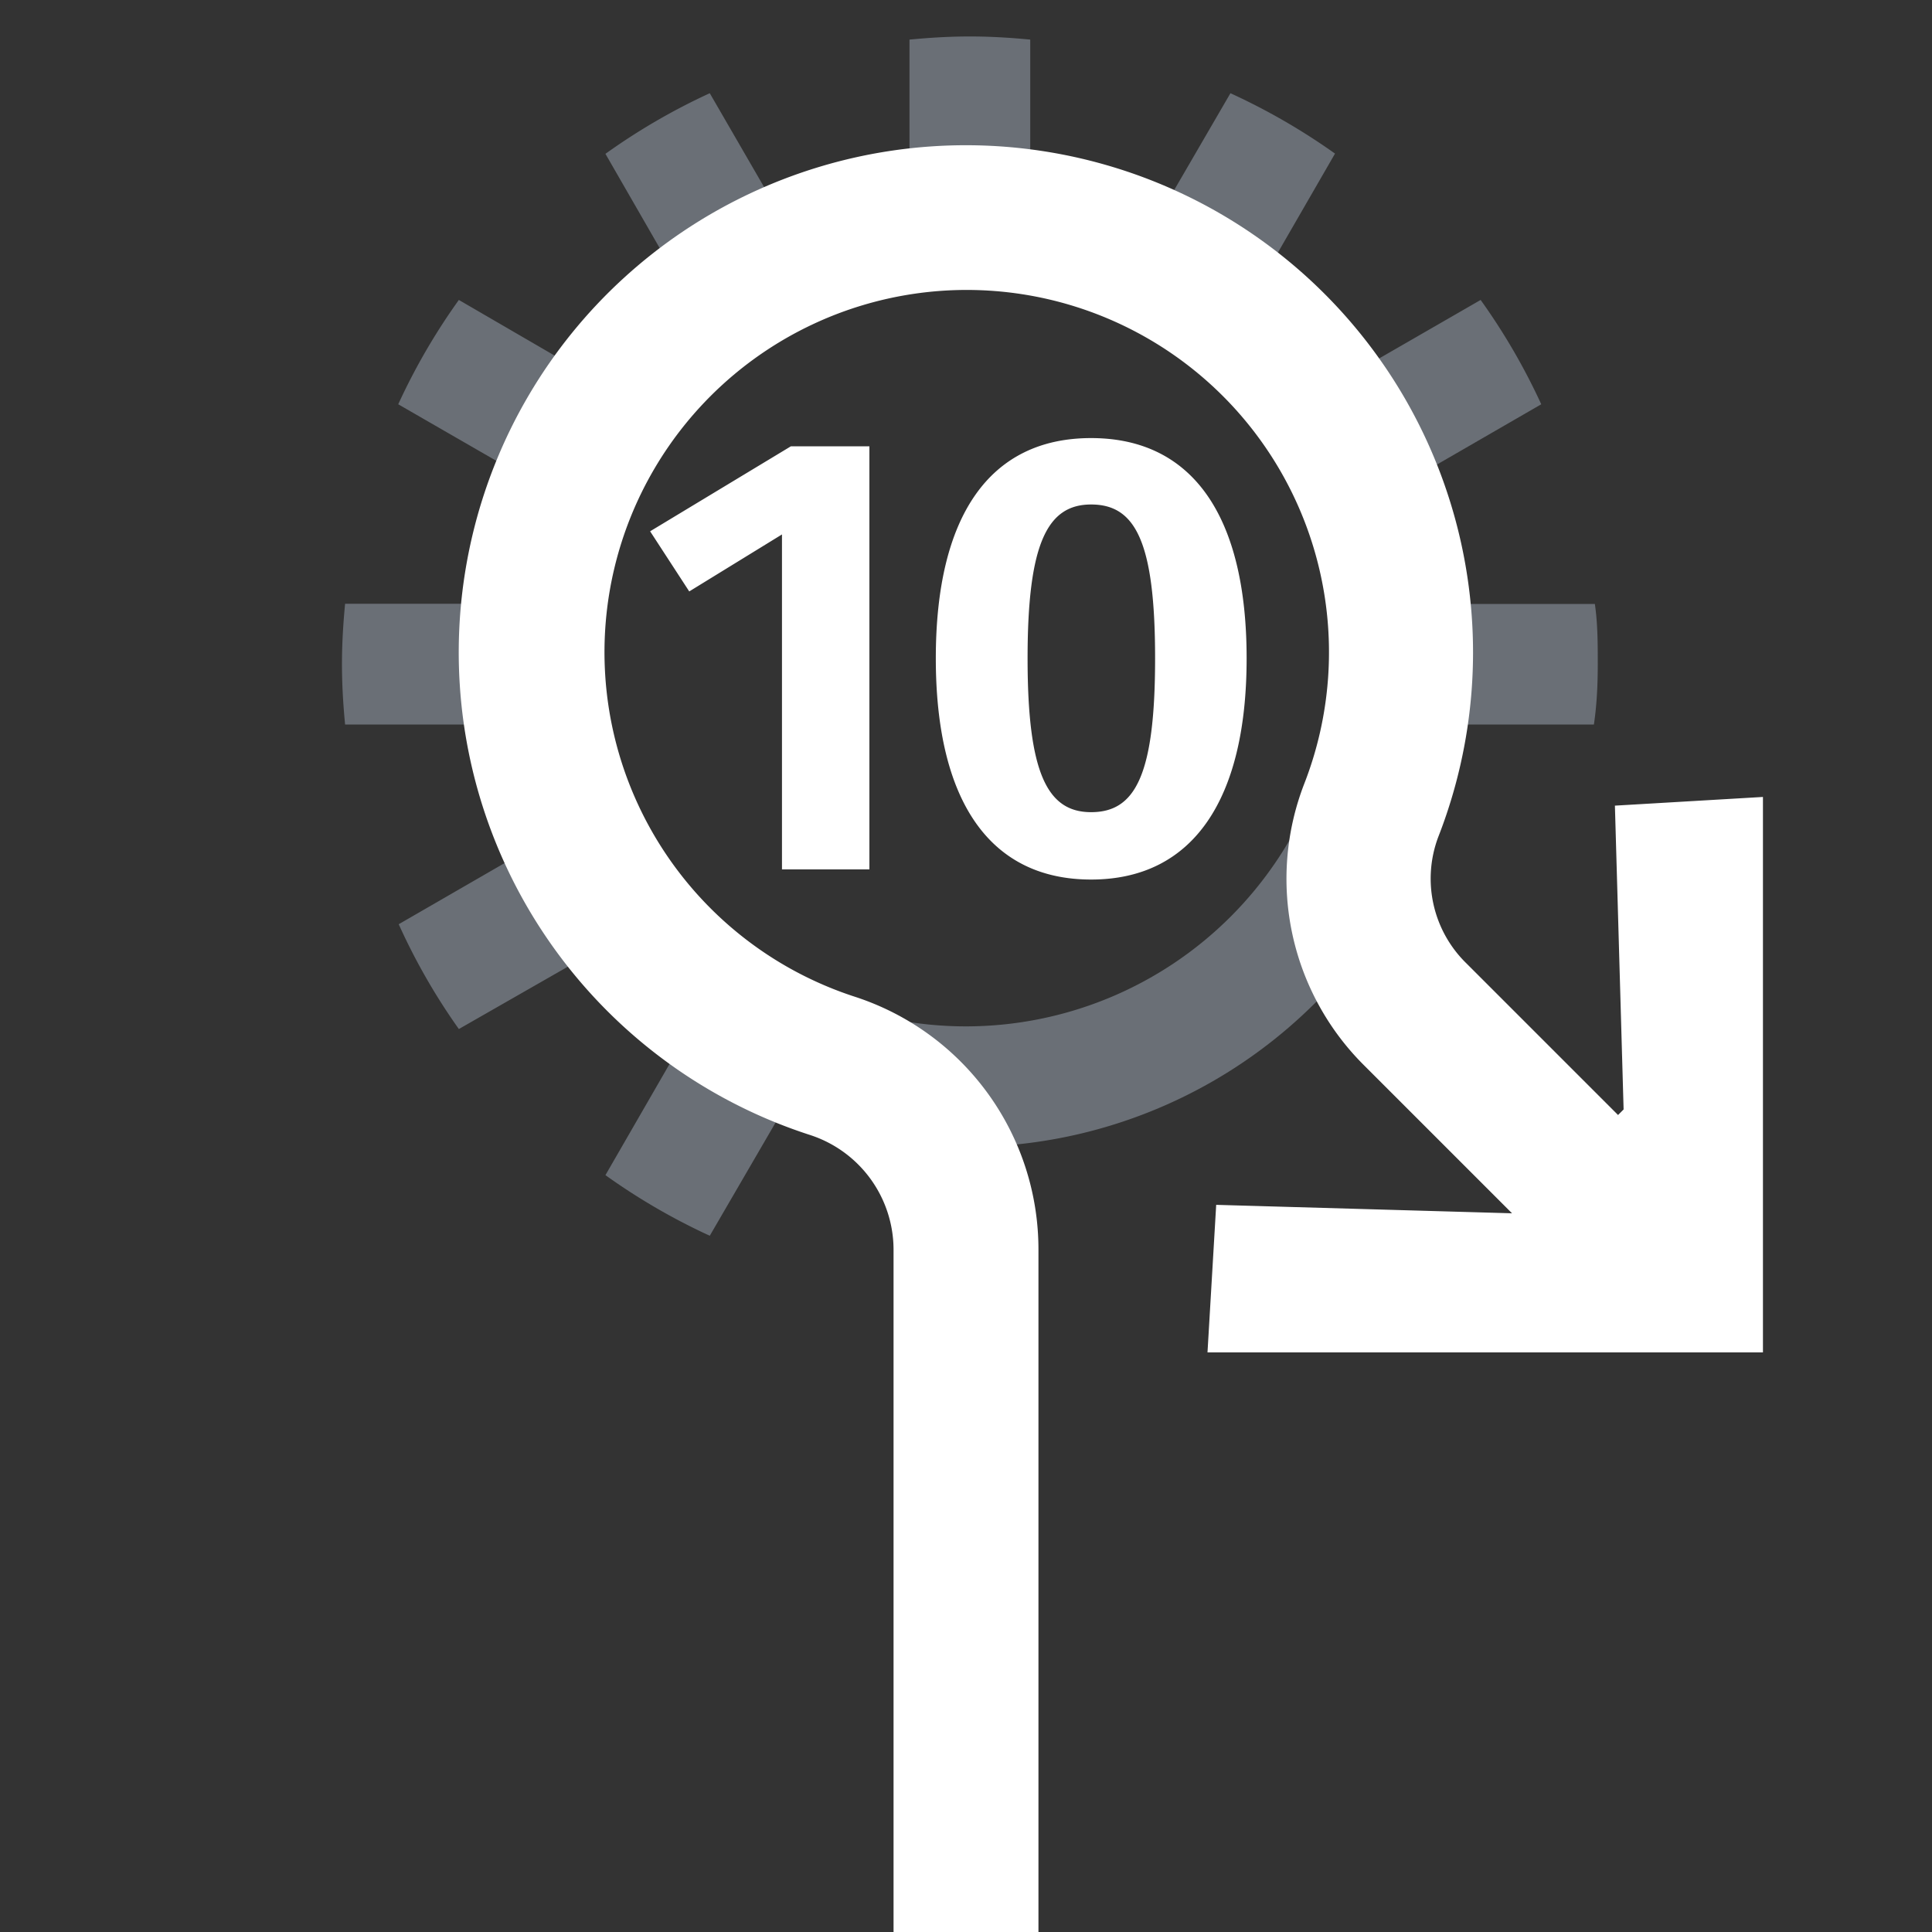 <svg xmlns="http://www.w3.org/2000/svg" viewBox="0 0 80 80"><rect x="0" y="0" width="80" height="80" fill="#333333" stroke="none"/><path d="M66.16,27.51c0-.84,0-1.67-.12-2.5H60.4a20.74,20.74,0,0,0-1.34-5.52l4.76-2.75a26.16,26.16,0,0,0-2.51-4.32L56.66,15.1a20.52,20.52,0,0,0-4-4.2l2.62-4.54a26.5,26.5,0,0,0-4.33-2.5L48.37,8.3a20.6,20.6,0,0,0-5.71-1.61V1.64c-.82-.08-1.65-.13-2.5-.13s-1.67.05-2.5.13v5a20.41,20.41,0,0,0-5.77,1.54l-2.5-4.32a26.16,26.16,0,0,0-4.32,2.51l2.51,4.36A20.55,20.55,0,0,0,23.44,15L19,12.42a26.16,26.16,0,0,0-2.51,4.32L21,19.34A20.23,20.23,0,0,0,19.6,25H14.29c-.08.83-.13,1.66-.13,2.5s.05,1.68.13,2.5h5.46a20.1,20.1,0,0,0,1.61,5.47l-4.85,2.8A25.84,25.84,0,0,0,19,42.61L24,39.75a20.62,20.62,0,0,0,4,3.83l-2.93,5.08a26.16,26.16,0,0,0,4.32,2.51l3-5.16A20.43,20.43,0,0,0,60.25,30H66C66.12,29.19,66.16,28.36,66.16,27.51ZM40,42.5A15.5,15.5,0,1,1,55.5,27,15.51,15.51,0,0,1,40,42.5Z" style="fill:#d1def4;opacity:0.35"/><path d="M73,33V56H50l.36-6.11,12.25.35-6.12-6.12A10.89,10.89,0,0,1,54,32.47a15,15,0,1,0-18.58,8.81A11,11,0,0,1,43,51.74V80H37V51.74A5,5,0,0,0,33.55,47a21,21,0,1,1,26-12.33,4.9,4.9,0,0,0,1.17,5.22L67,46.17l.23-.23-.36-12.58ZM36,18.48H32.75L26.92,22l1.62,2.49,3.84-2.36V36H36Zm9.18-.34c-4.22,0-6.43,3.25-6.43,9.12s2.21,9.16,6.43,9.16,6.44-3.31,6.44-9.16S49.41,18.14,45.18,18.14Zm0,2.75c1.82,0,2.65,1.51,2.65,6.37s-.83,6.37-2.65,6.37S42.55,32,42.55,27.26,43.36,20.89,45.18,20.89Z" style="fill:#fff"/></svg>